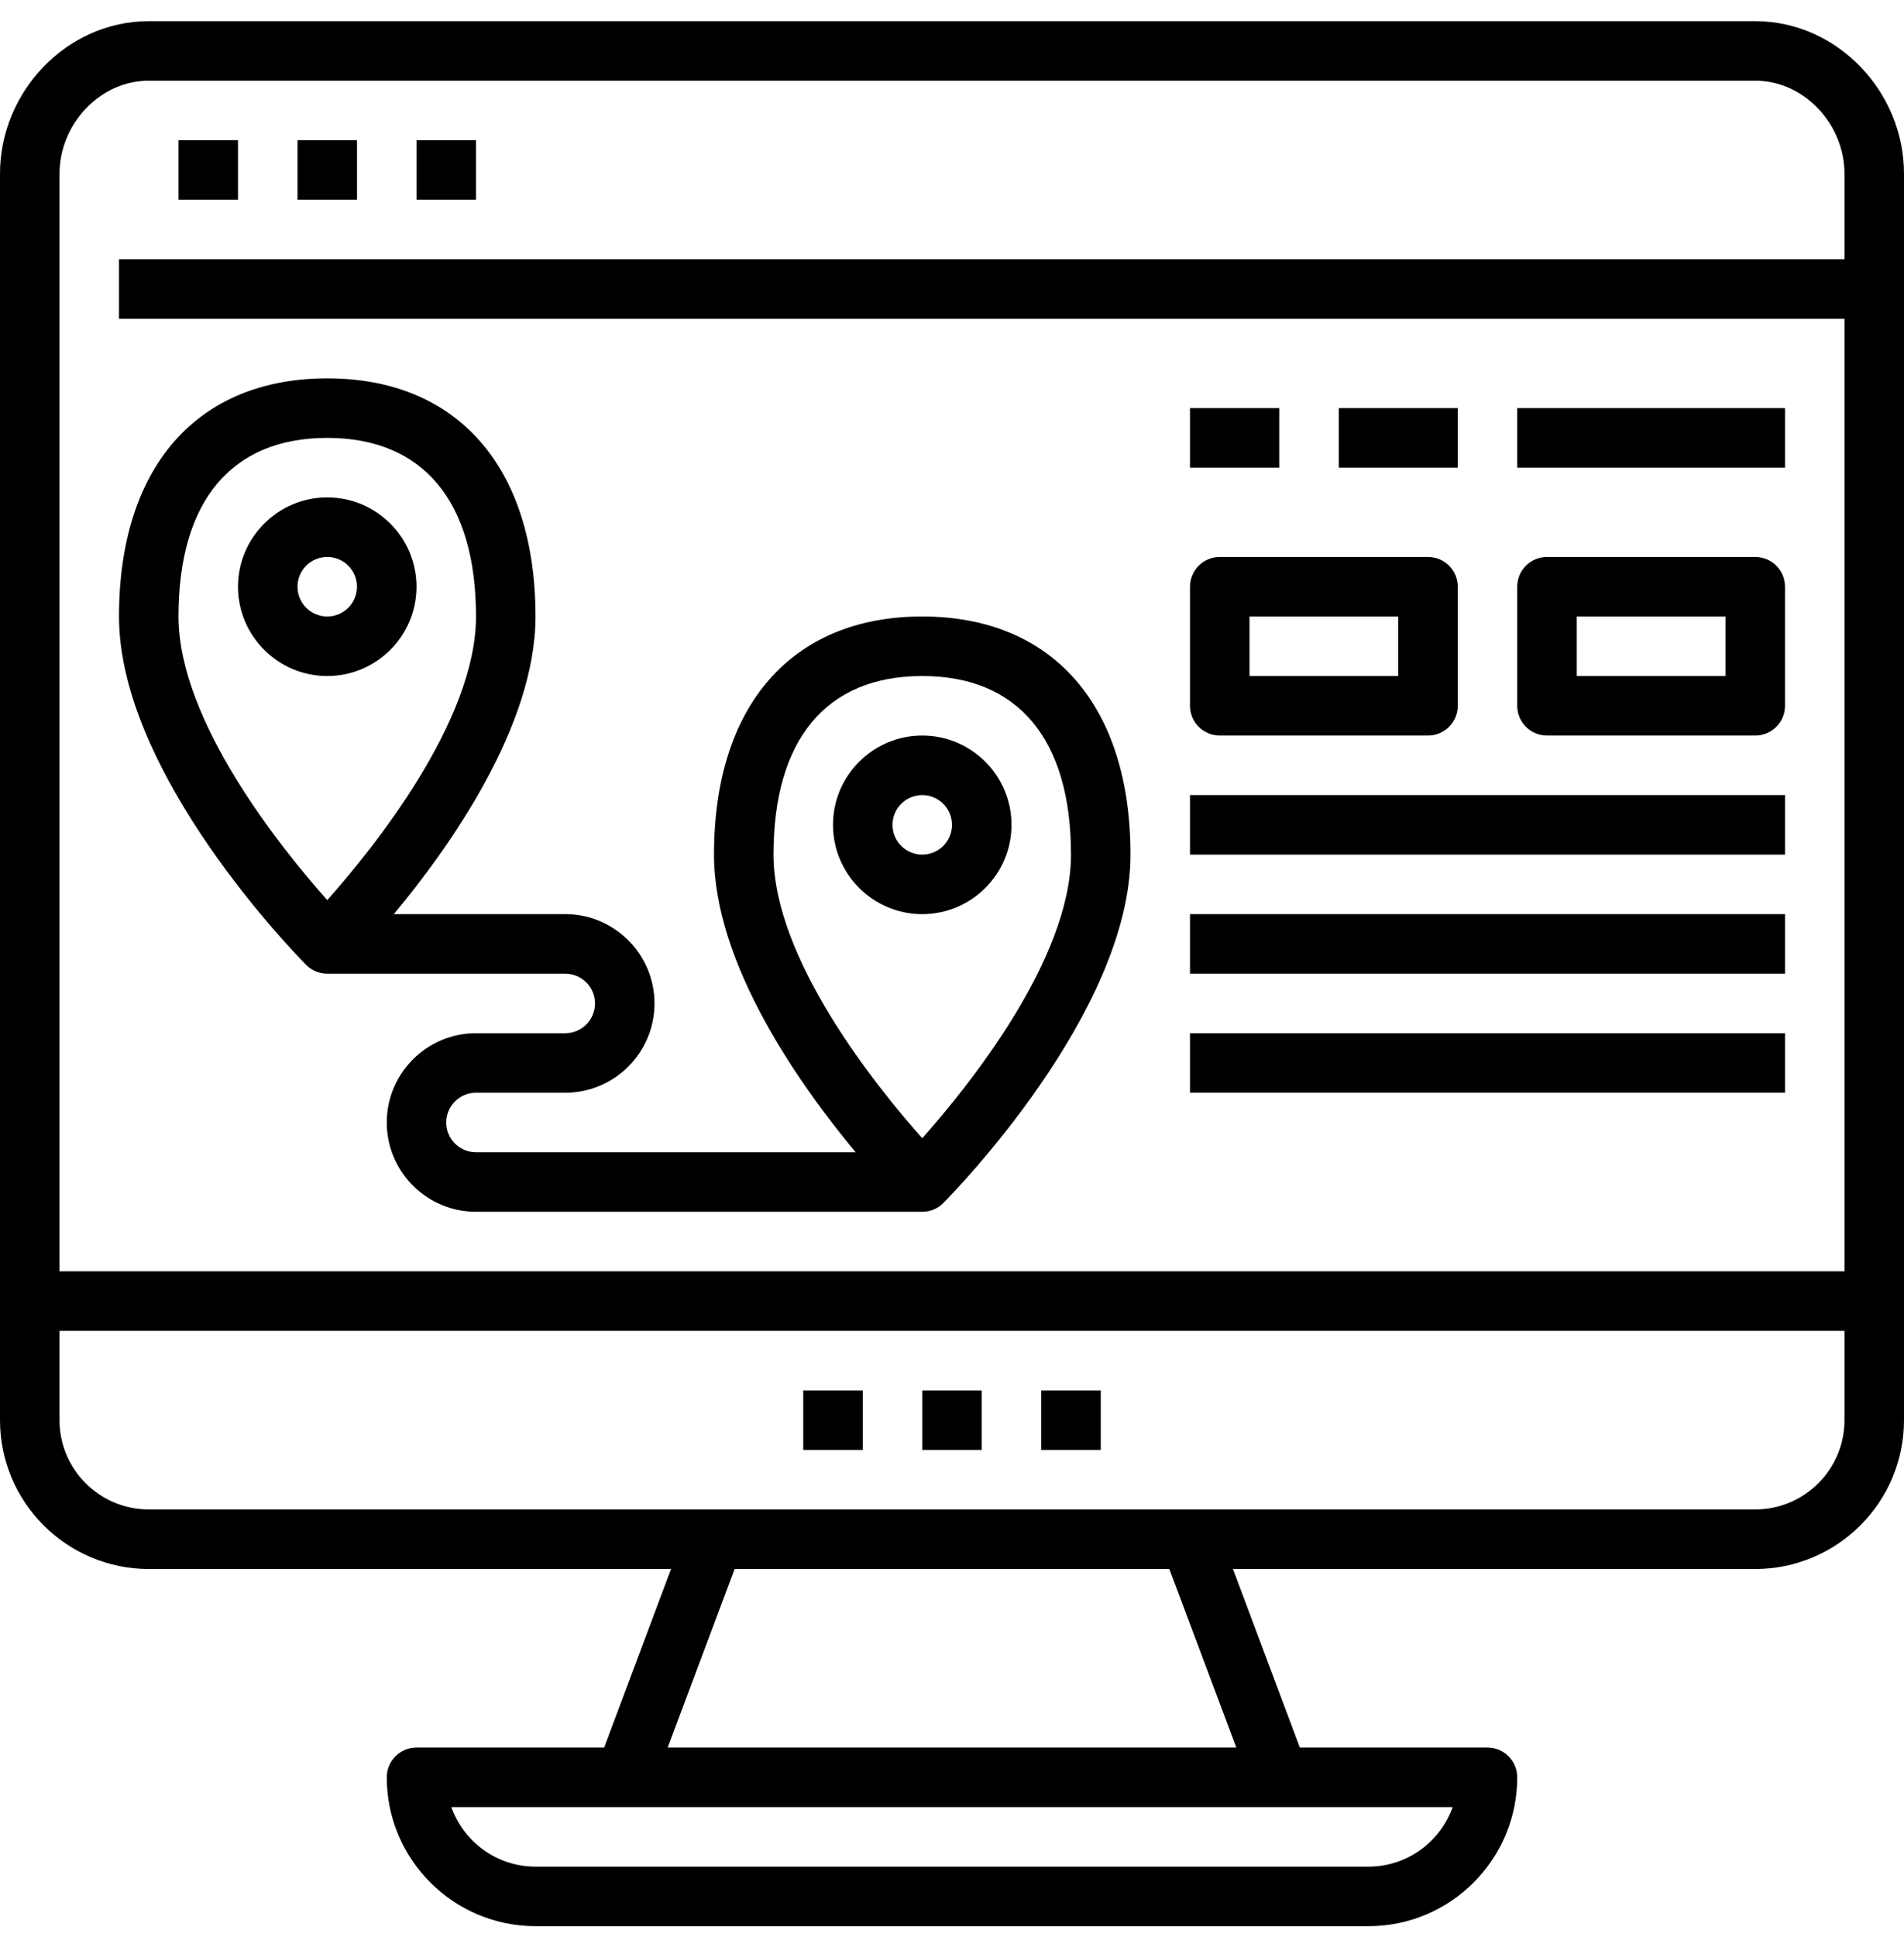 <svg width="60" height="61" viewBox="0 0 60 61" fill="none" xmlns="http://www.w3.org/2000/svg">
<g clip-path="url(#clip0_66_298)">
<path d="M30.938 43.792H29.062V45.667H30.938V43.792Z" fill="black"/>
<path d="M27.188 43.792H25.312V45.667H27.188V43.792Z" fill="black"/>
<path d="M34.688 43.792H32.812V45.667H34.688V43.792Z" fill="black"/>
<path d="M7.5 4.417H5.625V6.292H7.5V4.417Z" fill="black"/>
<path d="M11.25 4.417H9.375V6.292H11.25V4.417Z" fill="black"/>
<path d="M15 4.417H13.125V6.292H15V4.417Z" fill="black"/>
<path d="M10.312 30.667H17.812C18.33 30.667 18.75 31.087 18.75 31.605C18.75 32.122 18.33 32.542 17.812 32.542H15C13.449 32.542 12.188 33.804 12.188 35.355C12.188 36.905 13.449 38.167 15 38.167H29.062C29.312 38.167 29.551 38.068 29.727 37.89C29.968 37.649 35.625 31.906 35.625 26.917C35.625 22.22 33.172 19.417 29.062 19.417C24.953 19.417 22.5 22.22 22.5 26.917C22.5 30.376 25.217 34.193 26.964 36.292H15C14.482 36.292 14.062 35.872 14.062 35.355C14.062 34.837 14.482 34.417 15 34.417H17.812C19.363 34.417 20.625 33.155 20.625 31.605C20.625 30.054 19.363 28.792 17.812 28.792H12.411C14.158 26.693 16.875 22.876 16.875 19.417C16.875 14.72 14.422 11.917 10.312 11.917C6.203 11.917 3.75 14.72 3.75 19.417C3.75 24.406 9.407 30.149 9.648 30.39C9.824 30.568 10.063 30.667 10.312 30.667ZM29.062 21.292C32.086 21.292 33.75 23.29 33.75 26.917C33.75 30.22 30.496 34.24 29.062 35.85C27.629 34.239 24.375 30.22 24.375 26.917C24.375 23.29 26.039 21.292 29.062 21.292ZM10.312 13.792C13.336 13.792 15 15.79 15 19.417C15 22.72 11.746 26.74 10.312 28.35C8.879 26.74 5.625 22.72 5.625 19.417C5.625 15.79 7.289 13.792 10.312 13.792Z" fill="black"/>
<path d="M13.125 18.48C13.125 16.929 11.863 15.667 10.312 15.667C8.762 15.667 7.5 16.929 7.5 18.48C7.5 20.03 8.762 21.292 10.312 21.292C11.863 21.292 13.125 20.03 13.125 18.48ZM9.375 18.48C9.375 17.962 9.795 17.542 10.312 17.542C10.83 17.542 11.25 17.962 11.25 18.48C11.25 18.997 10.83 19.417 10.312 19.417C9.795 19.417 9.375 18.997 9.375 18.48Z" fill="black"/>
<path d="M31.875 25.98C31.875 24.429 30.613 23.167 29.062 23.167C27.512 23.167 26.25 24.429 26.25 25.98C26.25 27.53 27.512 28.792 29.062 28.792C30.613 28.792 31.875 27.53 31.875 25.98ZM28.125 25.98C28.125 25.462 28.545 25.042 29.062 25.042C29.58 25.042 30 25.462 30 25.98C30 26.497 29.58 26.917 29.062 26.917C28.545 26.917 28.125 26.497 28.125 25.98Z" fill="black"/>
<path d="M55.312 0.667H4.688C2.103 0.667 0 2.887 0 5.472V44.73C0 47.314 2.103 49.417 4.688 49.417H21.147L19.038 55.042H13.125C12.607 55.042 12.188 55.461 12.188 55.98C12.188 58.564 14.29 60.667 16.875 60.667H43.125C45.71 60.667 47.812 58.564 47.812 55.98C47.812 55.461 47.393 55.042 46.875 55.042H40.962L38.853 49.417H55.312C57.897 49.417 60 47.314 60 44.73V5.472C60 2.887 57.897 0.667 55.312 0.667ZM4.688 2.542H55.312C56.863 2.542 58.125 3.921 58.125 5.472V8.167H3.75V10.042H58.125V40.042H1.875V5.472C1.875 3.921 3.137 2.542 4.688 2.542ZM43.125 58.792H16.875C15.652 58.792 14.61 58.008 14.223 56.917H19.688H40.312H45.777C45.39 58.008 44.347 58.792 43.125 58.792ZM38.96 55.042H21.04L23.15 49.417H36.849L38.96 55.042ZM55.312 47.542H37.5H22.5H4.688C3.137 47.542 1.875 46.28 1.875 44.73V41.917H58.125V44.73C58.125 46.28 56.863 47.542 55.312 47.542Z" fill="black"/>
<path d="M38.438 23.167H45C45.518 23.167 45.938 22.748 45.938 22.23V18.48C45.938 17.961 45.518 17.542 45 17.542H38.438C37.919 17.542 37.5 17.961 37.5 18.48V22.23C37.5 22.748 37.919 23.167 38.438 23.167ZM39.375 19.417H44.062V21.292H39.375V19.417Z" fill="black"/>
<path d="M48.75 23.167H55.312C55.831 23.167 56.25 22.748 56.25 22.23V18.48C56.25 17.961 55.831 17.542 55.312 17.542H48.75C48.232 17.542 47.812 17.961 47.812 18.48V22.23C47.812 22.748 48.232 23.167 48.75 23.167ZM49.688 19.417H54.375V21.292H49.688V19.417Z" fill="black"/>
<path d="M56.25 25.042H37.5V26.917H56.25V25.042Z" fill="black"/>
<path d="M56.25 28.792H37.5V30.667H56.25V28.792Z" fill="black"/>
<path d="M56.25 32.542H37.5V34.417H56.25V32.542Z" fill="black"/>
<path d="M40.312 12.854H37.5V14.729H40.312V12.854Z" fill="black"/>
<path d="M45.938 12.854H42.188V14.729H45.938V12.854Z" fill="black"/>
<path d="M56.25 12.854H47.812V14.729H56.25V12.854Z" fill="black"/>
</g>
<defs>
<clipPath id="clip0_66_298">
<rect width="60" height="60" fill="white" transform="translate(0 0.667)"/>
</clipPath>
</defs>
</svg>
